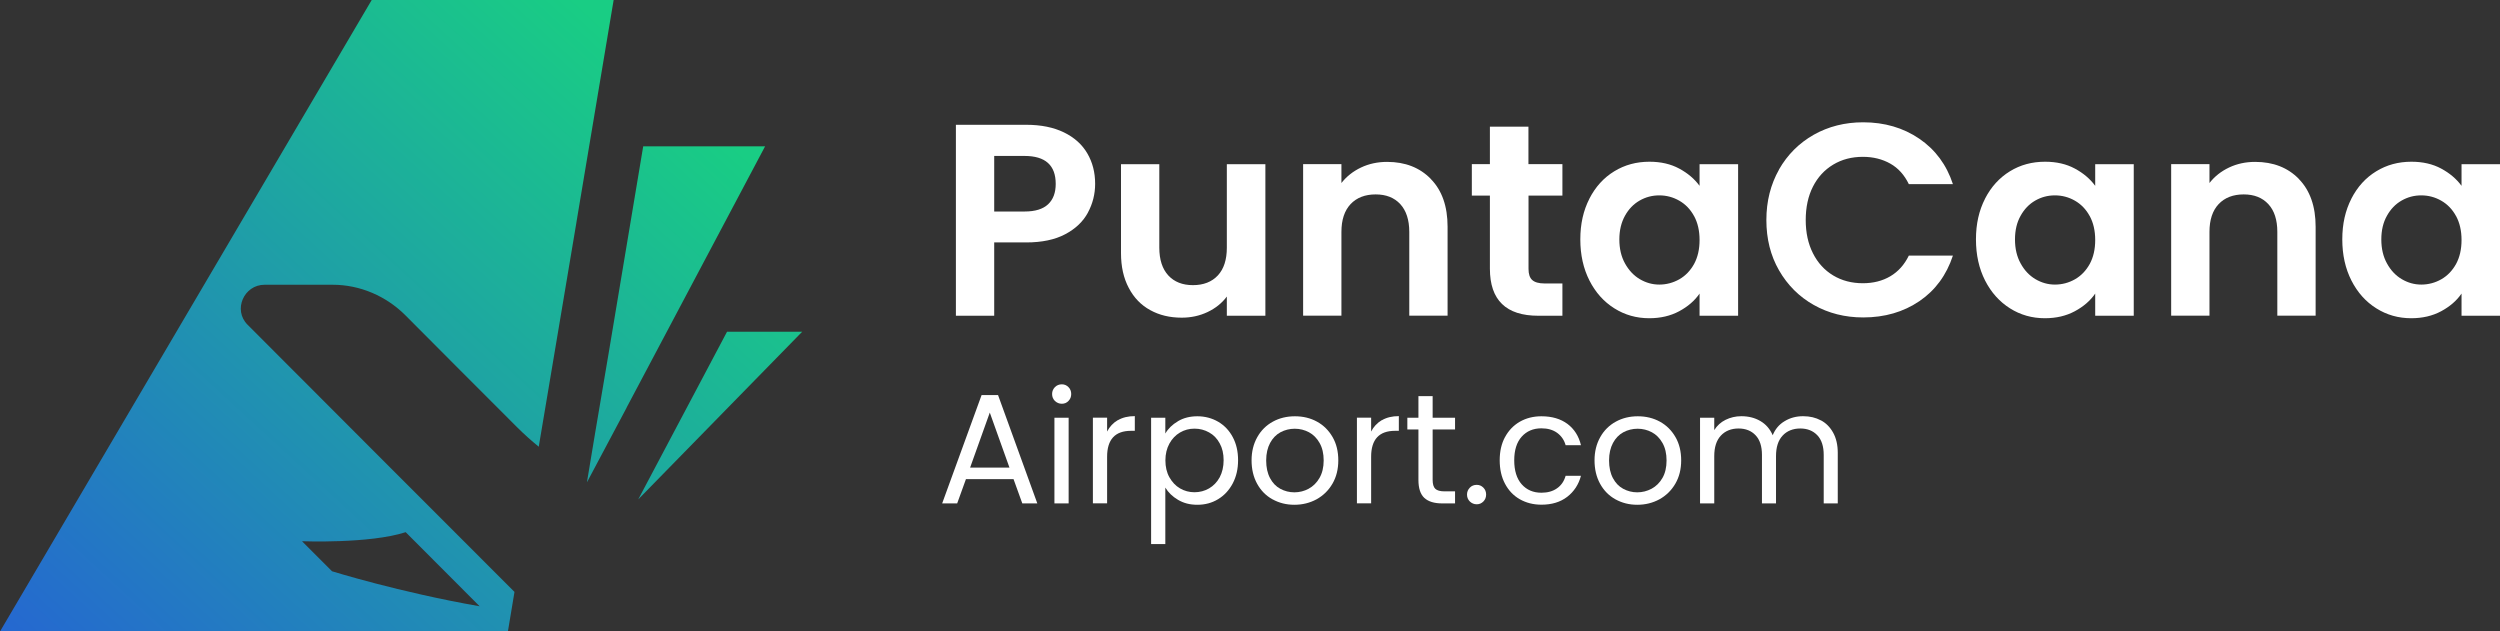 <?xml version="1.0" encoding="UTF-8"?>
<svg id="Capa_2" data-name="Capa 2" xmlns="http://www.w3.org/2000/svg" xmlns:xlink="http://www.w3.org/1999/xlink" viewBox="0 0 311.33 78.64">
  <rect x="0" y="0" width="311.33" height="78.64" fill="#333333" stroke="none"/>
  <defs>
    <style>
      .cls-1 {
        fill: url(#Degradado_sin_nombre_72);
      }

      .cls-1, .cls-2, .cls-3, .cls-4 {
        stroke-width: 0px;
      }

      .cls-2 {
        fill: url(#Degradado_sin_nombre_72-3);
      }

      .cls-3 {
        fill: #fff;
      }

      .cls-4 {
        fill: url(#Degradado_sin_nombre_72-2);
      }
    </style>
    <linearGradient id="Degradado_sin_nombre_72" data-name="Degradado sin nombre 72" x1="15.77" y1="127.88" x2="105.11" y2="30.54" gradientUnits="userSpaceOnUse">
      <stop offset="0" stop-color="#284fe3"/>
      <stop offset="1" stop-color="#19cd84"/>
    </linearGradient>
    <linearGradient id="Degradado_sin_nombre_72-2" data-name="Degradado sin nombre 72" x1="4.58" y1="117.61" x2="93.92" y2="20.27" xlink:href="#Degradado_sin_nombre_72"/>
    <linearGradient id="Degradado_sin_nombre_72-3" data-name="Degradado sin nombre 72" x1="-7.17" y1="106.81" x2="82.16" y2="9.48" xlink:href="#Degradado_sin_nombre_72"/>
  </defs>
  <g id="Capa_1-2" data-name="Capa 1">
    <g>
      <g>
        <path class="cls-3" d="M135.48,26.48c-.6,1.11-1.54,2.01-2.83,2.69-1.28.68-2.9,1.02-4.85,1.02h-3.99v9.13h-4.77V15.54h8.76c1.84,0,3.41.32,4.7.95s2.27,1.51,2.91,2.62c.65,1.11.97,2.37.97,3.78,0,1.27-.3,2.47-.9,3.58ZM130.52,25.44c.64-.6.95-1.45.95-2.54,0-2.32-1.29-3.48-3.88-3.48h-3.78v6.92h3.78c1.32,0,2.29-.3,2.93-.9Z"/>
        <path class="cls-3" d="M157.58,20.45v18.87h-4.8v-2.39c-.61.82-1.41,1.46-2.4,1.93-.99.47-2.06.7-3.22.7-1.48,0-2.78-.31-3.92-.94-1.14-.62-2.03-1.54-2.67-2.76-.65-1.22-.97-2.66-.97-4.34v-11.07h4.77v10.39c0,1.5.38,2.65,1.12,3.46.75.81,1.77,1.21,3.07,1.21s2.35-.4,3.1-1.21c.75-.81,1.12-1.96,1.12-3.46v-10.39h4.8Z"/>
        <path class="cls-3" d="M178.19,22.3c1.39,1.42,2.08,3.4,2.08,5.94v11.07h-4.77v-10.43c0-1.5-.38-2.65-1.12-3.46-.75-.81-1.77-1.21-3.07-1.21s-2.36.4-3.12,1.21c-.76.81-1.14,1.96-1.14,3.46v10.43h-4.77v-18.87h4.77v2.35c.64-.82,1.45-1.46,2.44-1.93.99-.47,2.07-.7,3.25-.7,2.25,0,4.07.71,5.45,2.13Z"/>
        <path class="cls-3" d="M190.35,24.36v9.13c0,.64.15,1.1.46,1.38.31.28.82.43,1.55.43h2.21v4.02h-3c-4.02,0-6.03-1.95-6.03-5.86v-9.1h-2.25v-3.92h2.25v-4.67h4.8v4.67h4.23v3.92h-4.23Z"/>
        <path class="cls-3" d="M197.93,24.74c.76-1.48,1.79-2.61,3.1-3.41,1.31-.8,2.76-1.19,4.38-1.19,1.41,0,2.64.28,3.7.85s1.9,1.28,2.54,2.15v-2.69h4.8v18.87h-4.8v-2.76c-.61.89-1.46,1.62-2.54,2.2-1.08.58-2.32.87-3.73.87-1.59,0-3.04-.41-4.34-1.23-1.31-.82-2.34-1.97-3.1-3.46-.76-1.49-1.14-3.2-1.14-5.13s.38-3.6,1.14-5.08ZM210.96,26.9c-.45-.83-1.07-1.47-1.84-1.91-.77-.44-1.6-.66-2.49-.66s-1.7.22-2.45.65-1.36,1.06-1.82,1.89-.7,1.81-.7,2.95.23,2.13.7,2.98,1.08,1.51,1.84,1.96c.76.45,1.57.68,2.44.68s1.71-.22,2.49-.66c.77-.44,1.38-1.08,1.84-1.91.45-.83.68-1.82.68-2.98s-.23-2.15-.68-2.98Z"/>
        <path class="cls-3" d="M221.54,21.11c1.06-1.85,2.5-3.29,4.33-4.33,1.83-1.03,3.88-1.55,6.15-1.55,2.66,0,4.99.68,6.99,2.04,2,1.36,3.4,3.25,4.19,5.66h-5.49c-.55-1.14-1.31-1.99-2.3-2.55s-2.13-.85-3.42-.85c-1.39,0-2.62.32-3.7.97-1.08.65-1.92,1.56-2.52,2.74-.6,1.18-.9,2.57-.9,4.16s.3,2.95.9,4.14c.6,1.19,1.44,2.11,2.52,2.76,1.08.65,2.31.97,3.7.97,1.29,0,2.44-.29,3.42-.87s1.75-1.44,2.3-2.57h5.49c-.8,2.43-2.19,4.32-4.17,5.67-1.99,1.35-4.32,2.03-7,2.03-2.27,0-4.32-.52-6.15-1.55-1.83-1.03-3.27-2.47-4.33-4.31-1.06-1.84-1.58-3.93-1.58-6.27s.53-4.43,1.58-6.29Z"/>
        <path class="cls-3" d="M247.2,24.74c.76-1.48,1.8-2.61,3.1-3.41s2.76-1.19,4.38-1.19c1.41,0,2.64.28,3.7.85,1.06.57,1.9,1.28,2.54,2.15v-2.69h4.8v18.87h-4.8v-2.76c-.61.89-1.46,1.62-2.54,2.2-1.08.58-2.32.87-3.73.87-1.59,0-3.04-.41-4.34-1.23s-2.34-1.97-3.1-3.46c-.76-1.49-1.14-3.2-1.14-5.13s.38-3.6,1.14-5.08ZM260.23,26.9c-.45-.83-1.07-1.47-1.84-1.91s-1.6-.66-2.49-.66-1.7.22-2.45.65-1.36,1.06-1.82,1.89c-.47.83-.7,1.81-.7,2.95s.23,2.13.7,2.98c.46.85,1.08,1.51,1.84,1.96.76.45,1.57.68,2.44.68s1.72-.22,2.49-.66c.77-.44,1.38-1.08,1.84-1.91.45-.83.68-1.82.68-2.98s-.23-2.15-.68-2.98Z"/>
        <path class="cls-3" d="M286.29,22.3c1.38,1.42,2.08,3.4,2.08,5.94v11.07h-4.77v-10.43c0-1.5-.37-2.65-1.12-3.46-.75-.81-1.77-1.21-3.07-1.21s-2.36.4-3.12,1.21c-.76.81-1.14,1.96-1.14,3.46v10.43h-4.77v-18.87h4.77v2.35c.64-.82,1.45-1.46,2.44-1.93.99-.47,2.07-.7,3.25-.7,2.25,0,4.07.71,5.45,2.13Z"/>
        <path class="cls-3" d="M292.82,24.74c.76-1.48,1.79-2.61,3.1-3.41,1.31-.8,2.76-1.19,4.38-1.19,1.41,0,2.64.28,3.7.85,1.06.57,1.9,1.28,2.54,2.15v-2.69h4.8v18.87h-4.8v-2.76c-.61.89-1.46,1.62-2.54,2.2-1.08.58-2.32.87-3.73.87-1.59,0-3.04-.41-4.34-1.23-1.31-.82-2.34-1.97-3.1-3.46-.76-1.49-1.14-3.2-1.14-5.13s.38-3.6,1.14-5.08ZM305.85,26.9c-.45-.83-1.07-1.47-1.84-1.91s-1.6-.66-2.49-.66-1.7.22-2.45.65-1.36,1.06-1.82,1.89c-.47.83-.7,1.81-.7,2.95s.23,2.13.7,2.98c.46.85,1.08,1.51,1.84,1.96.76.45,1.57.68,2.44.68s1.72-.22,2.49-.66c.77-.44,1.38-1.08,1.84-1.91.45-.83.68-1.82.68-2.98s-.23-2.15-.68-2.98Z"/>
        <path class="cls-3" d="M126.21,59.67h-5.92l-1.09,3.02h-1.87l4.91-13.49h2.05l4.89,13.49h-1.87l-1.09-3.02ZM125.71,58.23l-2.45-6.85-2.45,6.85h4.91Z"/>
        <path class="cls-3" d="M131.37,49.93c-.23-.23-.35-.52-.35-.86s.12-.62.35-.86c.23-.23.52-.35.86-.35s.6.12.83.35.34.52.34.86-.11.62-.34.86-.5.35-.83.35-.62-.12-.86-.35ZM133.08,52.02v10.67h-1.77v-10.67h1.77Z"/>
        <path class="cls-3" d="M139.21,52.33c.58-.34,1.28-.51,2.11-.51v1.83h-.47c-1.99,0-2.98,1.08-2.98,3.23v5.8h-1.77v-10.67h1.77v1.73c.31-.61.76-1.08,1.33-1.42Z"/>
        <path class="cls-3" d="M146.7,52.45c.69-.41,1.5-.61,2.42-.61s1.81.23,2.58.68c.77.45,1.38,1.09,1.82,1.92.44.82.66,1.78.66,2.87s-.22,2.04-.66,2.88c-.44.84-1.05,1.5-1.82,1.97-.77.47-1.63.7-2.58.7s-1.71-.2-2.41-.61-1.22-.92-1.59-1.53v7.03h-1.77v-15.73h1.77v1.97c.35-.61.87-1.12,1.57-1.53ZM151.89,55.21c-.32-.6-.76-1.05-1.32-1.36-.55-.31-1.16-.47-1.82-.47s-1.25.16-1.8.48c-.55.32-.99.78-1.32,1.38s-.5,1.3-.5,2.09.16,1.51.5,2.11.77,1.06,1.32,1.38c.55.32,1.15.48,1.8.48s1.27-.16,1.82-.48c.55-.32.99-.78,1.32-1.38.32-.6.49-1.32.49-2.13s-.16-1.51-.49-2.1Z"/>
        <path class="cls-3" d="M158.46,62.18c-.81-.45-1.45-1.1-1.91-1.94-.46-.84-.69-1.81-.69-2.91s.24-2.05.71-2.89c.47-.84,1.12-1.48,1.94-1.93s1.73-.67,2.75-.67,1.93.22,2.75.67c.82.45,1.46,1.09,1.94,1.92s.71,1.8.71,2.9-.24,2.07-.73,2.91c-.49.84-1.15,1.48-1.98,1.94-.83.45-1.75.68-2.76.68s-1.91-.23-2.72-.68ZM162.97,60.86c.56-.3,1.01-.75,1.35-1.34s.52-1.32.52-2.18-.17-1.58-.51-2.18c-.34-.6-.78-1.04-1.32-1.33-.55-.29-1.14-.44-1.77-.44s-1.24.15-1.78.44c-.54.29-.97.74-1.29,1.33-.32.6-.49,1.32-.49,2.18s.16,1.6.48,2.2.74,1.04,1.28,1.33,1.12.44,1.75.44,1.23-.15,1.79-.45Z"/>
        <path class="cls-3" d="M172.09,52.33c.58-.34,1.28-.51,2.11-.51v1.83h-.47c-1.99,0-2.98,1.08-2.98,3.23v5.8h-1.77v-10.67h1.77v1.73c.31-.61.76-1.08,1.33-1.42Z"/>
        <path class="cls-3" d="M178.41,53.48v6.29c0,.52.11.89.33,1.1s.6.32,1.15.32h1.31v1.5h-1.6c-.99,0-1.73-.23-2.22-.68s-.74-1.2-.74-2.24v-6.29h-1.38v-1.46h1.38v-2.69h1.77v2.69h2.79v1.46h-2.79Z"/>
        <path class="cls-3" d="M183.04,62.45c-.23-.23-.35-.52-.35-.86s.12-.62.35-.86.52-.35.86-.35.6.12.83.35c.23.23.34.52.34.86s-.11.62-.34.86c-.23.23-.5.35-.83.35s-.62-.12-.86-.35Z"/>
        <path class="cls-3" d="M187.42,54.44c.44-.82,1.05-1.46,1.84-1.92.79-.45,1.68-.68,2.7-.68,1.31,0,2.39.32,3.24.95.85.64,1.41,1.52,1.68,2.65h-1.91c-.18-.65-.54-1.16-1.06-1.54-.53-.38-1.18-.56-1.96-.56-1.01,0-1.83.35-2.45,1.04-.62.69-.93,1.68-.93,2.95s.31,2.28.93,2.98c.62.7,1.44,1.05,2.45,1.05.78,0,1.43-.18,1.95-.55.52-.36.88-.88,1.07-1.56h1.91c-.29,1.09-.86,1.96-1.71,2.62-.86.66-1.93.98-3.21.98-1.01,0-1.91-.23-2.7-.68-.79-.45-1.4-1.1-1.84-1.93-.44-.83-.66-1.8-.66-2.92s.22-2.07.66-2.89Z"/>
        <path class="cls-3" d="M201.17,62.18c-.81-.45-1.45-1.1-1.91-1.94-.46-.84-.69-1.81-.69-2.91s.24-2.05.71-2.89c.47-.84,1.12-1.48,1.94-1.93s1.73-.67,2.74-.67,1.93.22,2.75.67,1.46,1.09,1.94,1.92.71,1.8.71,2.9-.24,2.07-.73,2.91c-.49.84-1.15,1.48-1.98,1.94-.83.45-1.75.68-2.76.68s-1.9-.23-2.72-.68ZM205.68,60.86c.56-.3,1.01-.75,1.35-1.34s.51-1.32.51-2.18-.17-1.58-.51-2.18c-.34-.6-.78-1.04-1.32-1.33-.55-.29-1.14-.44-1.77-.44s-1.24.15-1.78.44c-.54.29-.97.74-1.29,1.33-.32.6-.49,1.32-.49,2.18s.16,1.6.48,2.2c.32.6.74,1.04,1.28,1.33s1.12.44,1.75.44,1.23-.15,1.79-.45Z"/>
        <path class="cls-3" d="M226.75,52.34c.65.34,1.16.86,1.54,1.55.38.69.57,1.52.57,2.51v6.29h-1.75v-6.04c0-1.06-.26-1.88-.79-2.44-.53-.56-1.24-.85-2.13-.85s-1.66.3-2.2.89c-.55.59-.82,1.44-.82,2.56v5.88h-1.75v-6.04c0-1.06-.26-1.88-.79-2.44-.52-.56-1.24-.85-2.13-.85s-1.66.3-2.2.89c-.55.59-.82,1.44-.82,2.56v5.88h-1.77v-10.67h1.77v1.54c.35-.56.82-.99,1.41-1.28s1.24-.45,1.96-.45c.9,0,1.69.2,2.37.6.69.4,1.2.99,1.54,1.77.3-.75.79-1.34,1.48-1.75.69-.42,1.45-.62,2.3-.62s1.57.17,2.22.52Z"/>
      </g>
      <g>
        <polygon class="cls-1" points="99.9 41.31 79.48 62.19 90.54 41.31 99.9 41.31"/>
        <polygon class="cls-4" points="95.28 18.22 85.43 36.8 78.03 50.76 78.03 50.78 73.09 60.07 74.15 53.7 75.77 44.14 80.1 18.22 95.28 18.22"/>
        <path class="cls-2" d="M46.29,0L0,78.64h63.25l.82-4.93-2.57-2.57s-24.35-24.35-30.67-30.7c-1.84-1.84-.46-4.98,2.12-4.98h8.47c3.43,0,6.7,1.42,9.11,3.85,2.39,2.43,11.19,11.21,13.84,13.87.86.86,1.77,1.68,2.72,2.45l.95-5.64,3.74-22.27v-.02l2.1-12.54,2.54-15.17h-30.14ZM50.53,66.28l9.2,9.22c-10.02-1.75-18.38-4.36-18.38-4.36l-3.74-3.74s8.43.33,12.92-1.13Z"/>
      </g>
    </g>
  </g>
</svg>